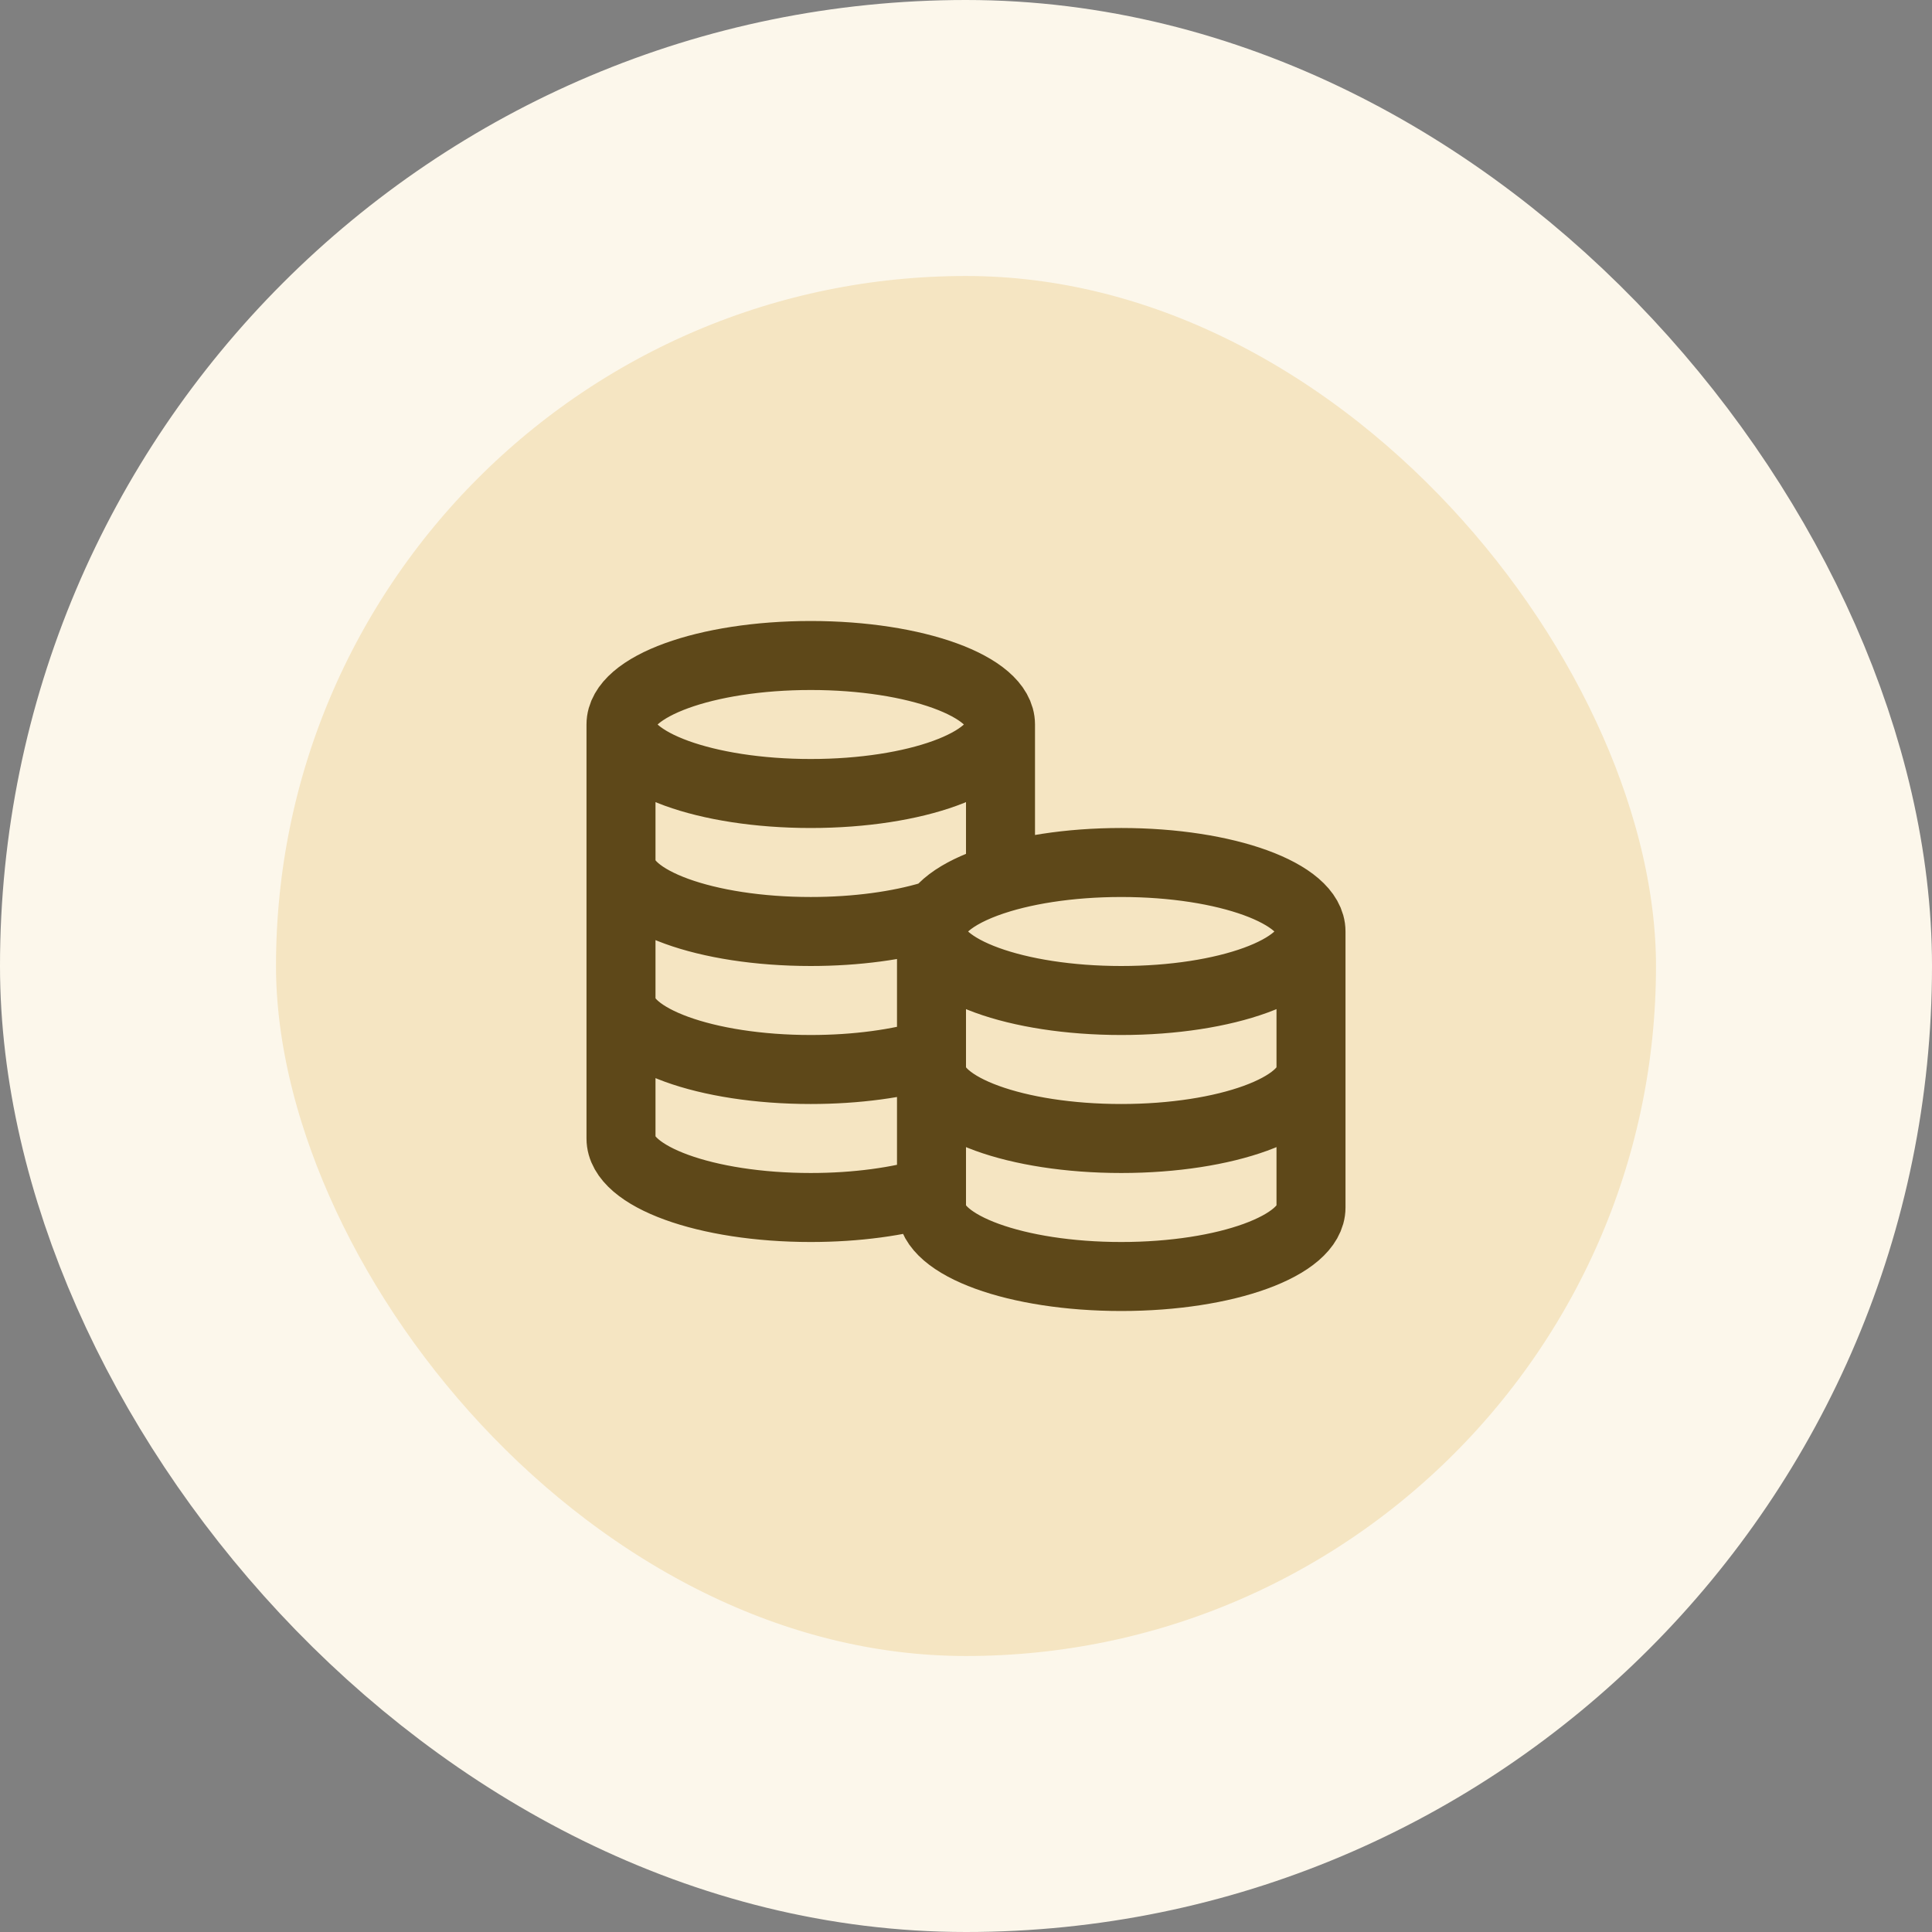 <svg width="56" height="56" viewBox="0 0 56 56" fill="none" xmlns="http://www.w3.org/2000/svg">
<rect x="0" y="0" width="56" height="56" fill="#808080" stroke="none"/>
<rect x="4" y="4" width="48" height="48" rx="24" fill="#F5E5C2"/>
<path d="M29 21C29 22.105 26.538 23 23.5 23C20.462 23 18 22.105 18 21M29 21C29 19.895 26.538 19 23.5 19C20.462 19 18 19.895 18 21M29 21V25.457C27.779 25.824 27 26.379 27 27M18 21V33C18 34.105 20.462 35 23.5 35C24.83 35 26.049 34.828 27 34.543V27M18 25C18 26.105 20.462 27 23.5 27C24.83 27 26.049 26.828 27 26.543M18 29C18 30.105 20.462 31 23.5 31C24.83 31 26.049 30.828 27 30.543M38 27C38 28.105 35.538 29 32.5 29C29.462 29 27 28.105 27 27M38 27C38 25.895 35.538 25 32.5 25C29.462 25 27 25.895 27 27M38 27V35C38 36.105 35.538 37 32.5 37C29.462 37 27 36.105 27 35V27M38 31C38 32.105 35.538 33 32.5 33C29.462 33 27 32.105 27 31" stroke="#5E4819" stroke-width="2" stroke-linecap="round" stroke-linejoin="round"/>
<rect x="4" y="4" width="48" height="48" rx="24" stroke="#FCF7EB" stroke-width="8"/>
</svg>
